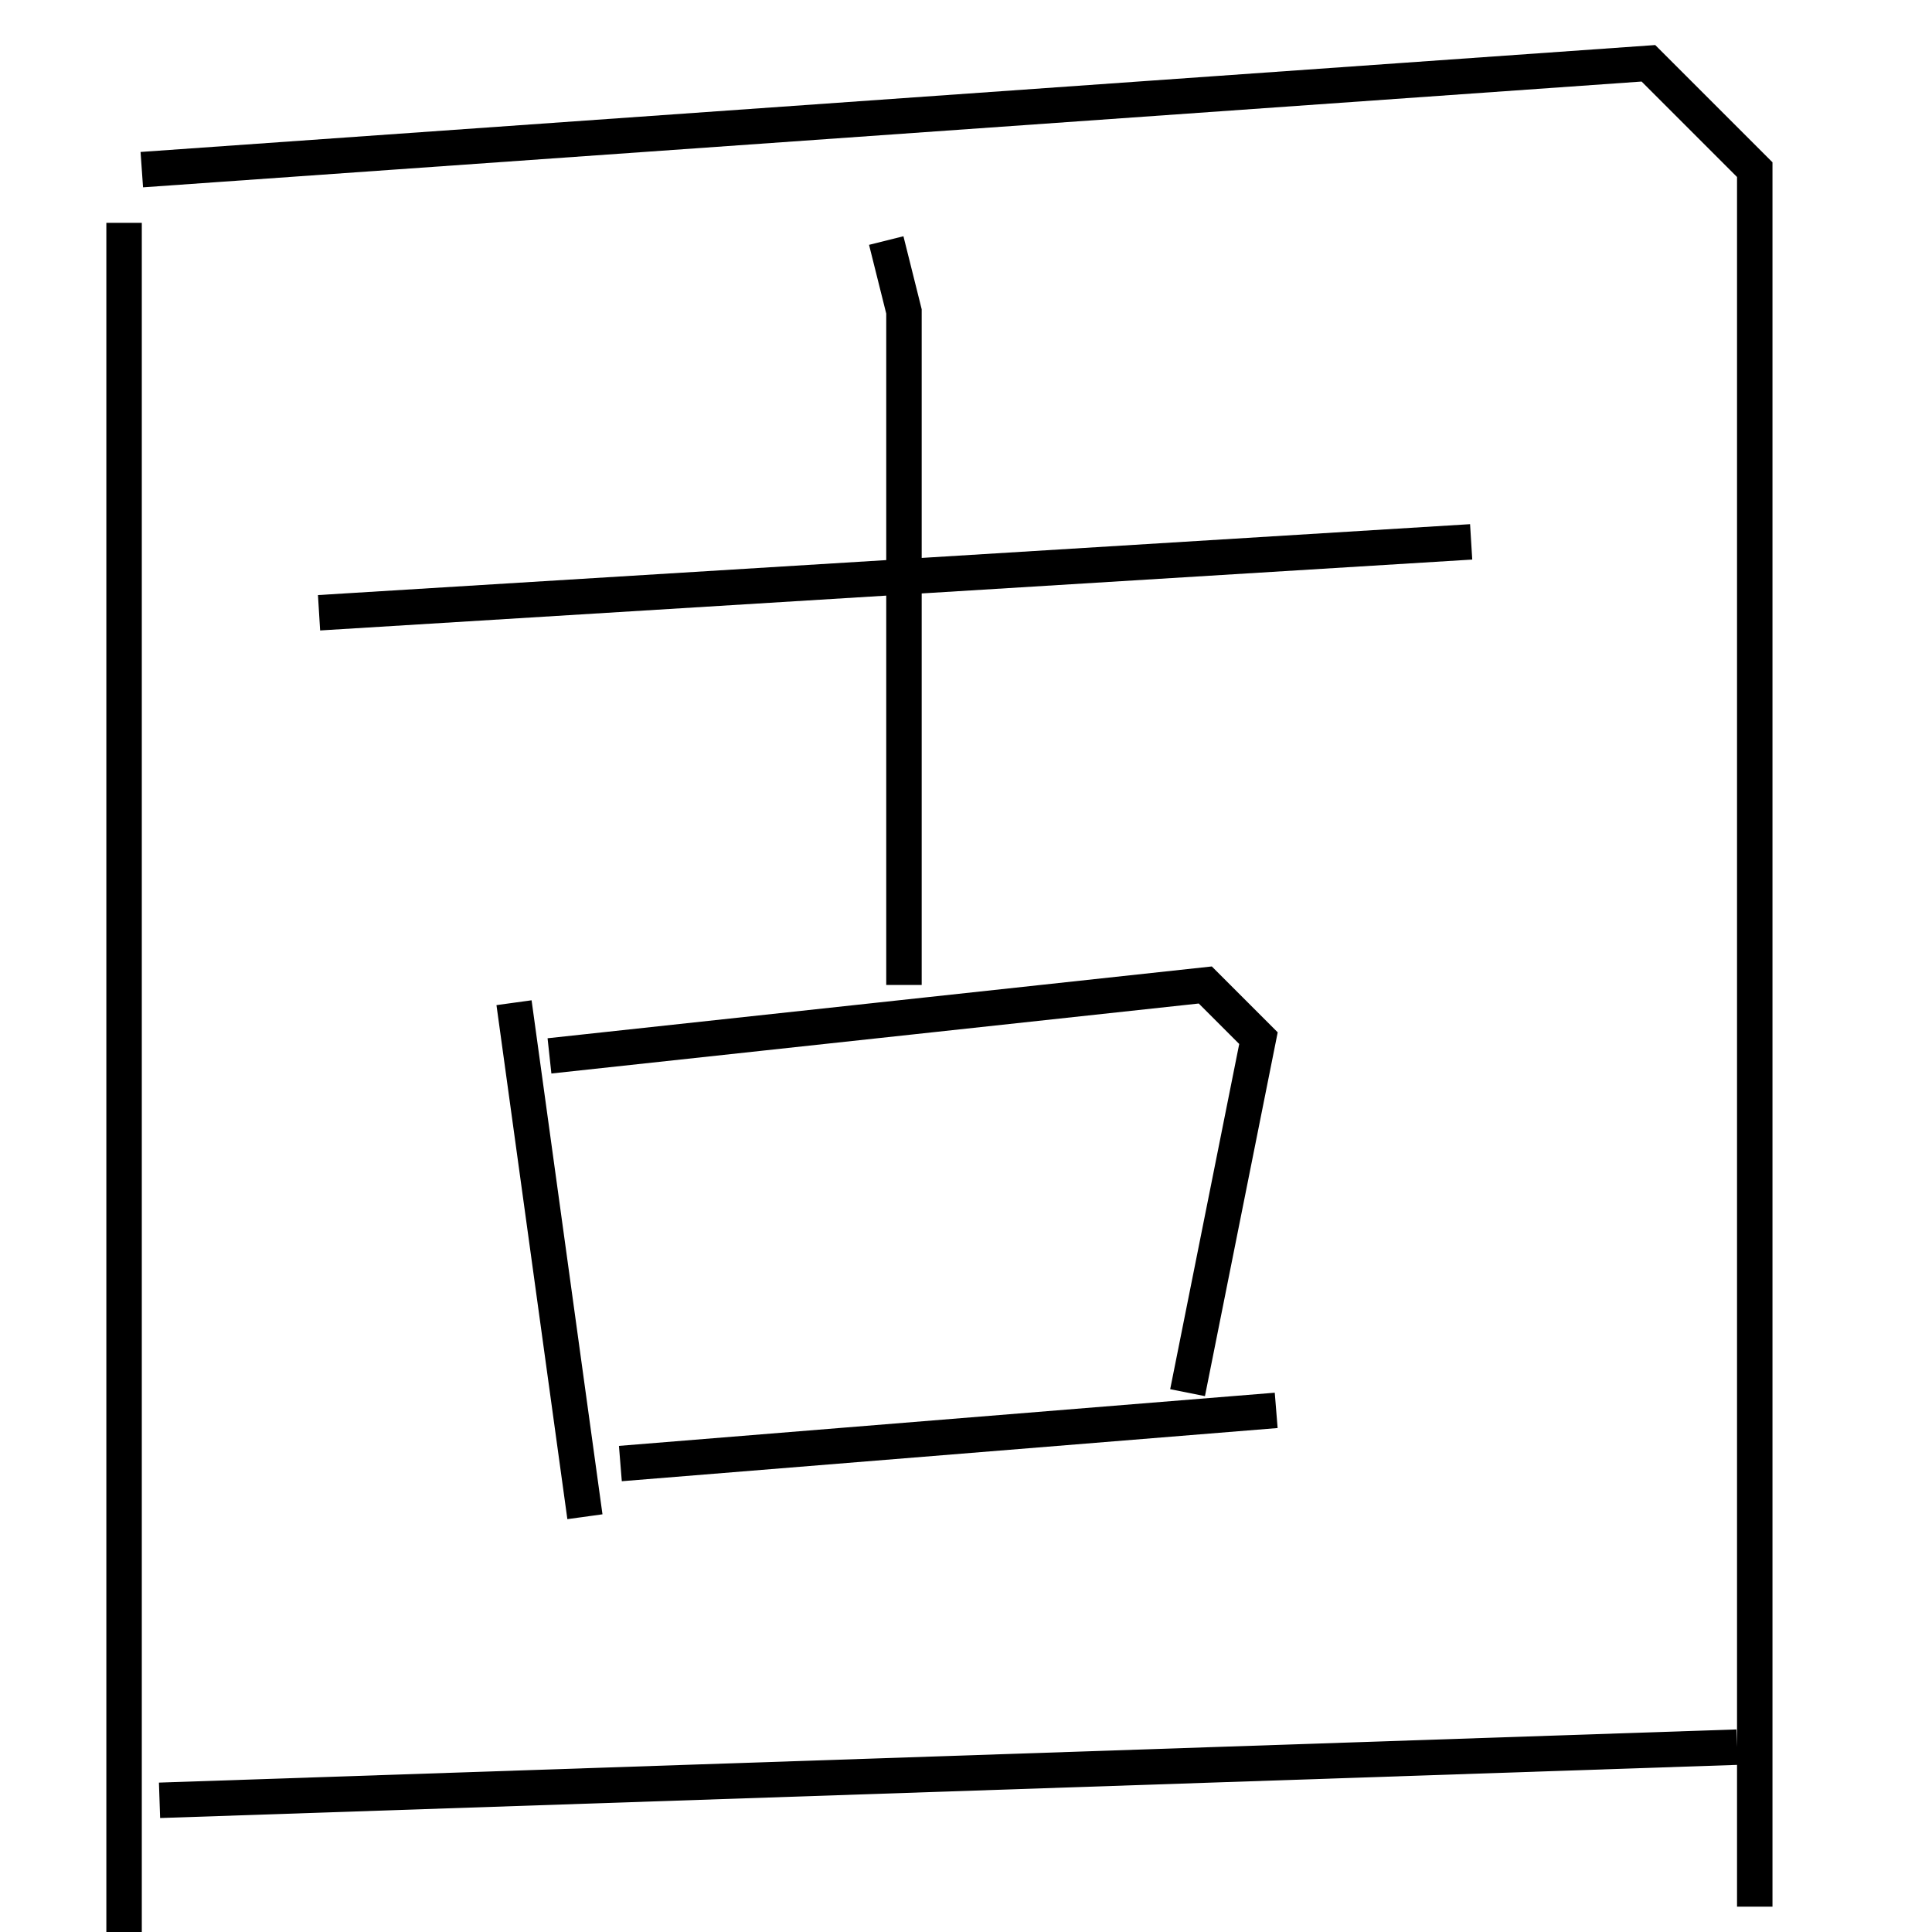<?xml version="1.0" encoding="utf-8" ?>
<svg baseProfile="full" height="109" version="1.1" width="109" xmlns="http://www.w3.org/2000/svg" xmlns:ev="http://www.w3.org/2001/xml-events" xmlns:xlink="http://www.w3.org/1999/xlink"><defs /><rect fill="white" height="109" width="109" x="0" y="0" /><path d="M5.0,7.571 m2,5 l0,97 m1,-100 l85,-6 6,6 l0,98 m-81,-73 l65,-4 m-33,-17 l1,4 0,38 m-22,1 l4,29 m-2,-26 l37,-4 3,3 l-4,20 m-32,4 l37,-3 m-63,22 l89,-3 " fill="none" stroke="black" stroke-width="2" /></svg>